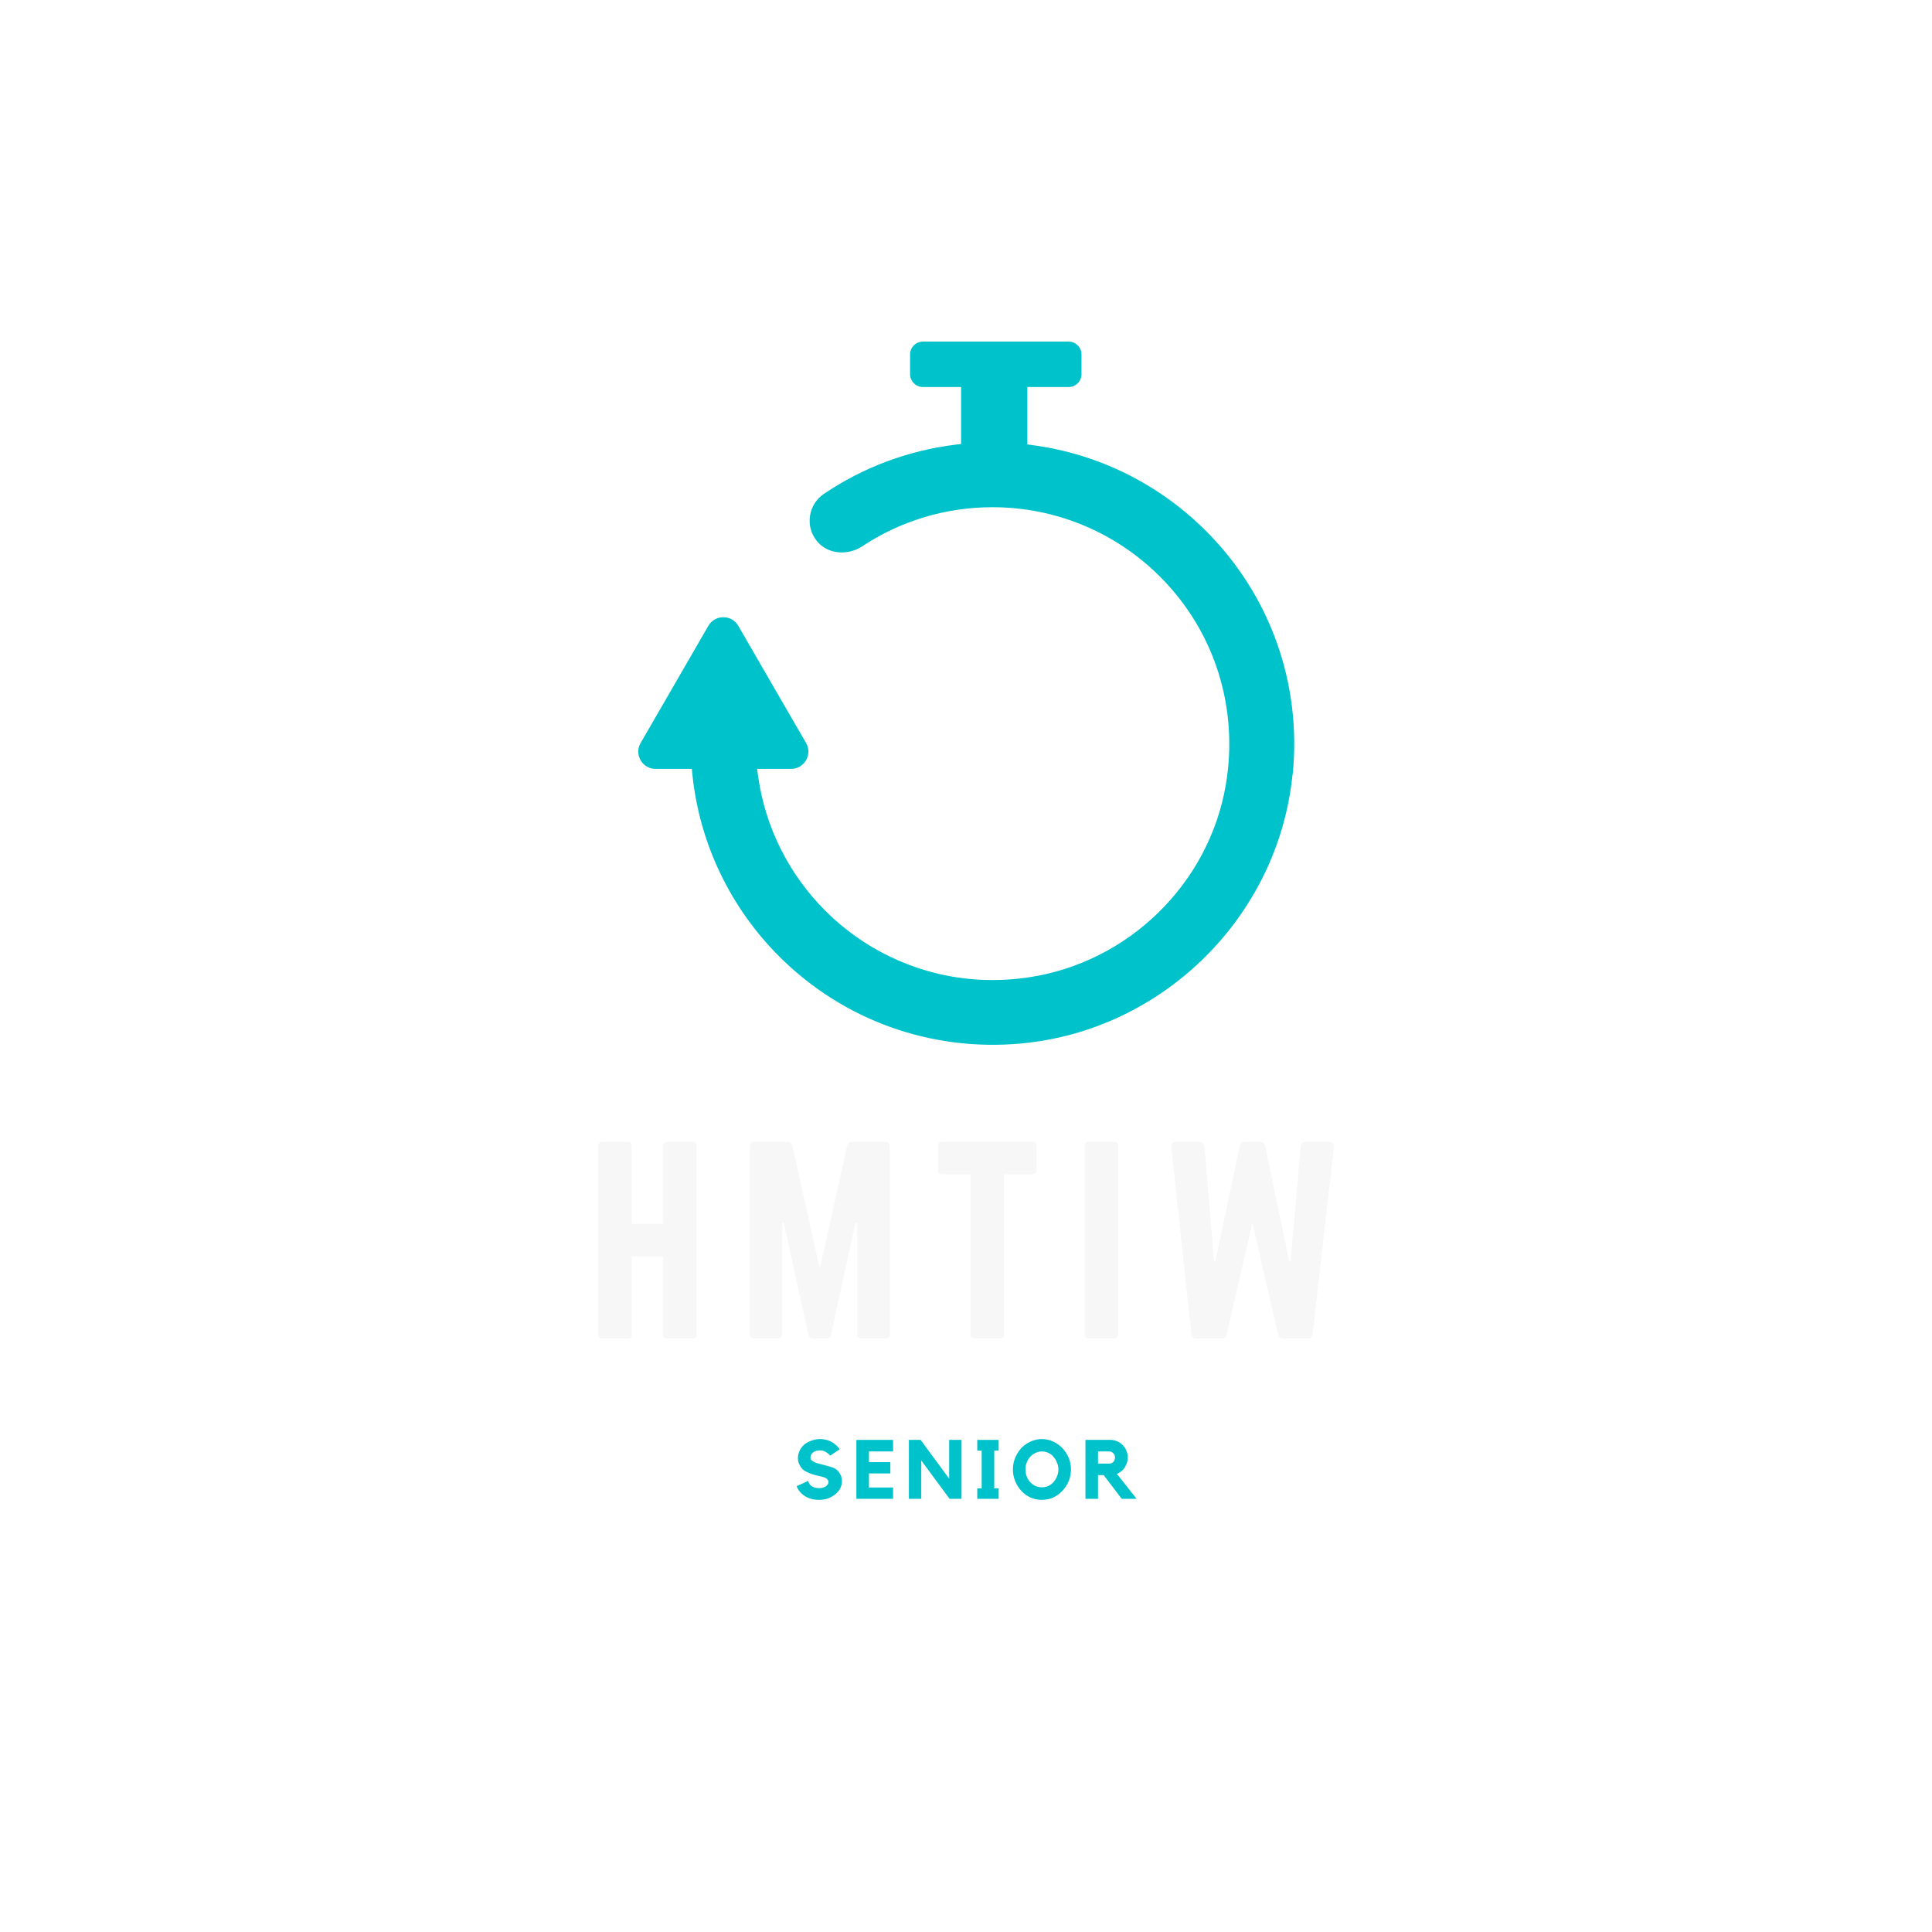 <svg xmlns="http://www.w3.org/2000/svg" xmlns:xlink="http://www.w3.org/1999/xlink" width="192" zoomAndPan="magnify" viewBox="0 0 144 144" height="192" preserveAspectRatio="xMidYMid meet" version="1.0"><defs><g/><clipPath id="id1"><path d="M 89 33 L 96.535 33 L 96.535 41 L 89 41 Z M 89 33 " clip-rule="nonzero"/></clipPath><clipPath id="id2"><path d="M 47.574 25.461 L 96.535 25.461 L 96.535 77.875 L 47.574 77.875 Z M 47.574 25.461 " clip-rule="nonzero"/></clipPath></defs><rect x="-14.4" width="172.8" fill="#ffffff" y="-14.4" height="172.8" fill-opacity="1"/><rect x="-14.4" width="172.8" fill="#ffffff" y="-14.4" height="172.8" fill-opacity="1"/><rect x="-14.4" width="172.8" fill="#ffffff" y="-14.4" height="172.8" fill-opacity="1"/><rect x="-14.4" width="172.8" fill="#ffffff" y="-14.4" height="172.8" fill-opacity="1"/><g clip-path="url(#id1)"><path fill="#ffffff" d="M 96.223 37.32 L 91.824 33.262 C 91.434 32.902 90.824 32.926 90.465 33.316 L 89.301 34.57 C 88.941 34.961 88.961 35.57 89.352 35.93 L 93.75 39.988 C 94.141 40.348 94.75 40.328 95.109 39.938 L 96.273 38.68 C 96.633 38.289 96.609 37.68 96.219 37.32 Z M 96.223 37.32 " fill-opacity="1" fill-rule="evenodd"/></g><g clip-path="url(#id2)"><path fill="#00c2cb" d="M 96.352 57.707 C 97.023 50.969 94.691 44.383 89.898 39.586 C 86.414 36.098 81.895 33.84 77.004 33.184 L 76.574 33.125 L 76.574 28.848 L 79.648 28.848 C 80.176 28.848 80.609 28.414 80.609 27.887 L 80.609 26.418 C 80.609 25.891 80.176 25.461 79.648 25.461 L 68.793 25.461 C 68.262 25.461 67.832 25.891 67.832 26.418 L 67.832 27.887 C 67.832 28.414 68.262 28.848 68.793 28.848 L 71.633 28.848 L 71.633 33.094 L 71.195 33.145 C 67.684 33.582 64.344 34.828 61.41 36.809 C 60.25 37.59 59.996 39.188 60.855 40.289 C 61.664 41.332 63.188 41.426 64.25 40.727 C 67.148 38.809 70.512 37.805 73.98 37.805 C 78.676 37.805 83.137 39.66 86.453 42.973 C 90.559 47.07 92.336 52.801 91.363 58.508 C 90.094 65.91 84.066 71.762 76.629 72.852 C 73.816 73.266 70.973 73.027 68.285 72.102 C 65.742 71.234 63.434 69.793 61.531 67.898 C 58.809 65.184 57.043 61.676 56.508 57.871 L 56.43 57.309 L 58.965 57.309 C 59.953 57.309 60.574 56.234 60.082 55.383 L 55.027 46.645 C 54.531 45.789 53.297 45.789 52.797 46.645 L 47.746 55.383 C 47.25 56.234 47.875 57.309 48.859 57.309 L 51.566 57.309 L 51.609 57.754 C 52.145 62.883 54.438 67.652 58.086 71.297 C 62.852 76.047 69.383 78.391 76.09 77.777 C 86.695 76.809 95.289 68.297 96.34 57.707 Z M 96.352 57.707 " fill-opacity="1" fill-rule="evenodd"/></g><path fill="#ffffff" d="M 74.523 58.855 C 74.457 58.863 74.391 58.867 74.324 58.867 C 73.66 58.867 73.027 58.605 72.559 58.137 C 72.043 57.625 71.777 56.906 71.836 56.176 C 71.895 55.449 72.262 54.781 72.855 54.348 L 80.309 48.965 C 80.715 48.672 81.277 48.723 81.629 49.074 C 81.984 49.426 82.035 49.988 81.742 50.395 L 76.352 57.832 C 75.918 58.426 75.258 58.801 74.523 58.855 Z M 87.793 47.645 C 89.176 50.055 89.895 52.766 89.895 55.543 C 89.895 58.324 89.176 61.035 87.789 63.449 C 87.781 63.477 87.766 63.508 87.75 63.531 C 87.734 63.551 87.719 63.574 87.699 63.598 C 86.312 65.957 84.336 67.926 81.973 69.312 C 81.945 69.336 81.914 69.355 81.883 69.371 C 81.859 69.383 81.84 69.391 81.812 69.402 C 79.441 70.754 76.781 71.473 74.055 71.496 C 74.035 71.496 74.016 71.5 74 71.5 C 73.984 71.5 73.973 71.5 73.961 71.5 C 73.941 71.5 73.926 71.5 73.906 71.5 C 72.703 71.5 71.492 71.359 70.32 71.09 C 69.77 70.969 69.422 70.414 69.551 69.863 C 69.68 69.316 70.23 68.969 70.781 69.094 C 71.504 69.262 72.238 69.367 72.977 69.414 L 72.977 68.754 C 72.977 68.184 73.434 67.727 74.004 67.727 C 74.574 67.727 75.027 68.191 75.027 68.754 L 75.027 69.406 C 76.746 69.27 78.418 68.816 79.969 68.062 L 79.641 67.492 C 79.355 67.004 79.523 66.375 80.012 66.094 C 80.5 65.812 81.133 65.98 81.418 66.473 L 81.742 67.035 C 83.184 66.051 84.438 64.801 85.426 63.355 L 84.855 63.031 C 84.367 62.75 84.199 62.125 84.477 61.637 C 84.758 61.145 85.391 60.973 85.883 61.258 L 86.453 61.586 C 87.215 60.012 87.672 58.309 87.801 56.559 L 87.141 56.559 C 86.574 56.559 86.113 56.098 86.113 55.535 C 86.113 54.969 86.574 54.508 87.141 54.508 L 87.801 54.508 C 87.672 52.762 87.215 51.062 86.453 49.484 L 85.879 49.816 L 85.875 49.824 C 85.719 49.906 85.543 49.953 85.371 49.953 C 85.008 49.953 84.668 49.758 84.488 49.441 C 84.203 48.953 84.371 48.324 84.859 48.039 L 85.43 47.715 C 84.441 46.273 83.191 45.02 81.746 44.035 L 81.422 44.605 C 81.238 44.918 80.902 45.113 80.531 45.113 C 80.355 45.113 80.18 45.07 80.031 44.984 L 80.027 44.98 L 80.02 44.977 C 79.535 44.691 79.367 44.066 79.648 43.578 L 79.977 43.008 C 78.426 42.258 76.754 41.801 75.039 41.668 L 75.039 42.32 C 75.039 42.883 74.578 43.344 74.012 43.344 C 73.449 43.344 72.984 42.883 72.984 42.32 L 72.984 41.66 C 72.973 41.66 72.957 41.668 72.941 41.668 L 72.332 41.715 C 71.816 41.777 71.301 41.863 70.789 41.977 C 70.238 42.105 69.688 41.758 69.566 41.211 C 69.438 40.66 69.781 40.109 70.332 39.98 C 70.965 39.832 71.605 39.727 72.246 39.664 C 73.426 39.551 74.613 39.551 75.793 39.688 C 77.93 39.93 79.977 40.613 81.84 41.68 C 81.867 41.688 81.891 41.703 81.918 41.719 C 81.945 41.734 81.969 41.75 81.988 41.77 C 82.656 42.16 83.297 42.594 83.895 43.078 L 83.902 43.082 C 85.293 44.203 86.465 45.543 87.441 47.035 L 87.445 47.043 C 87.539 47.195 87.633 47.348 87.723 47.5 C 87.73 47.512 87.738 47.523 87.746 47.531 L 87.762 47.555 L 87.777 47.582 C 87.789 47.605 87.797 47.625 87.801 47.648 Z M 74.363 56.82 C 74.496 56.809 74.617 56.742 74.691 56.637 L 76.336 54.367 L 74.062 56.008 C 73.953 56.082 73.887 56.207 73.879 56.336 C 73.871 56.465 73.918 56.594 74.012 56.688 C 74.105 56.781 74.234 56.824 74.367 56.816 Z M 74.363 56.82 " fill-opacity="1" fill-rule="evenodd"/><g fill="#f7f7f7" fill-opacity="1"><g transform="translate(43.668, 99.77)"><g><path d="M 5.758 -8.543 L 3.41 -8.543 L 3.41 -14.371 C 3.41 -14.555 3.301 -14.664 3.117 -14.664 L 1.227 -14.664 C 1.008 -14.664 0.918 -14.555 0.918 -14.371 L 0.918 -0.293 C 0.918 -0.109 1.008 0 1.227 0 L 3.117 0 C 3.301 0 3.41 -0.109 3.41 -0.293 L 3.41 -6.121 L 5.758 -6.121 L 5.758 -0.293 C 5.758 -0.109 5.867 0 6.051 0 L 7.938 0 C 8.156 0 8.25 -0.109 8.25 -0.293 L 8.25 -14.371 C 8.25 -14.555 8.156 -14.664 7.938 -14.664 L 6.051 -14.664 C 5.867 -14.664 5.758 -14.555 5.758 -14.371 Z M 5.758 -8.543 "/></g></g></g><g fill="#f7f7f7" fill-opacity="1"><g transform="translate(54.961, 99.77)"><g><path d="M 8.578 -14.664 C 8.359 -14.664 8.23 -14.555 8.176 -14.336 L 6.141 -5.207 L 4.105 -14.336 C 4.051 -14.555 3.922 -14.664 3.703 -14.664 L 1.285 -14.664 C 1.047 -14.664 0.918 -14.539 0.918 -14.301 L 0.918 -0.367 C 0.918 -0.129 1.047 0 1.285 0 L 2.969 0 C 3.207 0 3.336 -0.129 3.336 -0.367 L 3.336 -8.617 L 3.465 -8.617 L 5.281 -0.328 C 5.336 -0.109 5.465 0 5.684 0 L 6.582 0 C 6.801 0 6.93 -0.109 6.984 -0.328 L 8.801 -8.617 L 8.93 -8.617 L 8.93 -0.367 C 8.93 -0.129 9.055 0 9.293 0 L 11 0 C 11.238 0 11.367 -0.129 11.367 -0.367 L 11.367 -14.301 C 11.367 -14.539 11.238 -14.664 11 -14.664 Z M 8.578 -14.664 "/></g></g></g><g fill="#f7f7f7" fill-opacity="1"><g transform="translate(69.37, 99.77)"><g><path d="M 0.844 -14.664 C 0.66 -14.664 0.551 -14.555 0.551 -14.371 L 0.551 -12.539 C 0.551 -12.355 0.66 -12.246 0.844 -12.246 L 2.969 -12.246 L 2.969 -0.293 C 2.969 -0.09 3.078 0 3.262 0 L 5.168 0 C 5.371 0 5.465 -0.09 5.465 -0.293 L 5.465 -12.246 L 7.59 -12.246 C 7.793 -12.246 7.883 -12.355 7.883 -12.539 L 7.883 -14.371 C 7.883 -14.555 7.793 -14.664 7.59 -14.664 Z M 0.844 -14.664 "/></g></g></g><g fill="#f7f7f7" fill-opacity="1"><g transform="translate(79.929, 99.77)"><g><path d="M 1.211 -14.664 C 1.008 -14.664 0.918 -14.555 0.918 -14.371 L 0.918 -0.293 C 0.918 -0.109 1.008 0 1.211 0 L 3.117 0 C 3.301 0 3.41 -0.109 3.41 -0.293 L 3.41 -14.371 C 3.41 -14.555 3.301 -14.664 3.117 -14.664 Z M 1.211 -14.664 "/></g></g></g><g fill="#f7f7f7" fill-opacity="1"><g transform="translate(86.382, 99.77)"><g><path d="M 10.945 -14.664 C 10.723 -14.664 10.578 -14.539 10.559 -14.316 L 9.809 -5.738 L 9.715 -5.738 L 7.918 -14.336 C 7.863 -14.555 7.734 -14.664 7.516 -14.664 L 6.418 -14.664 C 6.195 -14.664 6.066 -14.555 6.012 -14.336 L 4.199 -5.738 L 4.105 -5.738 L 3.391 -14.316 C 3.375 -14.539 3.227 -14.664 3.008 -14.664 L 1.266 -14.664 C 1.027 -14.664 0.898 -14.52 0.918 -14.281 L 2.418 -0.348 C 2.438 -0.109 2.566 0 2.805 0 L 4.637 0 C 4.859 0 4.988 -0.109 5.043 -0.312 L 6.965 -8.617 L 8.871 -0.328 C 8.93 -0.109 9.055 0 9.277 0 L 11.074 0 C 11.312 0 11.438 -0.109 11.457 -0.348 L 13.035 -14.281 C 13.051 -14.52 12.926 -14.664 12.688 -14.664 Z M 10.945 -14.664 "/></g></g></g><g fill="#f7f7f7" fill-opacity="1"><g transform="translate(73.061, 125.373)"><g/></g></g><g fill="#00c2cb" fill-opacity="1"><g transform="translate(59.143, 111.713)"><g><path d="M 3.078 -2.266 C 3.254 -2.16 3.383 -2.023 3.469 -1.859 C 3.562 -1.703 3.609 -1.52 3.609 -1.312 C 3.609 -1.113 3.562 -0.926 3.469 -0.75 C 3.375 -0.582 3.238 -0.43 3.062 -0.297 C 2.906 -0.18 2.727 -0.086 2.531 -0.016 C 2.332 0.047 2.125 0.078 1.906 0.078 C 1.676 0.078 1.457 0.047 1.25 -0.016 C 1.051 -0.078 0.875 -0.172 0.719 -0.297 C 0.488 -0.473 0.328 -0.688 0.234 -0.938 L 1.109 -1.344 C 1.109 -1.301 1.117 -1.25 1.141 -1.188 C 1.172 -1.125 1.219 -1.062 1.281 -1 C 1.344 -0.945 1.422 -0.898 1.516 -0.859 C 1.617 -0.816 1.742 -0.797 1.891 -0.797 C 2.004 -0.797 2.102 -0.805 2.188 -0.828 C 2.281 -0.859 2.359 -0.895 2.422 -0.938 C 2.484 -0.988 2.531 -1.039 2.562 -1.094 C 2.594 -1.145 2.609 -1.203 2.609 -1.266 C 2.609 -1.328 2.582 -1.383 2.531 -1.438 C 2.488 -1.5 2.426 -1.547 2.344 -1.578 C 2.176 -1.641 2 -1.688 1.812 -1.719 C 1.633 -1.758 1.457 -1.812 1.281 -1.875 C 1.102 -1.938 0.941 -2.016 0.797 -2.109 C 0.648 -2.211 0.535 -2.352 0.453 -2.531 C 0.367 -2.688 0.328 -2.852 0.328 -3.031 C 0.328 -3.227 0.375 -3.422 0.469 -3.609 C 0.562 -3.797 0.688 -3.953 0.844 -4.078 C 1 -4.191 1.172 -4.281 1.359 -4.344 C 1.547 -4.414 1.75 -4.453 1.969 -4.453 C 2.176 -4.453 2.375 -4.422 2.562 -4.359 C 2.758 -4.297 2.93 -4.203 3.078 -4.078 C 3.223 -3.973 3.344 -3.844 3.438 -3.688 L 2.734 -3.219 C 2.641 -3.332 2.523 -3.426 2.391 -3.5 C 2.266 -3.57 2.125 -3.609 1.969 -3.609 C 1.75 -3.609 1.578 -3.555 1.453 -3.453 C 1.328 -3.359 1.266 -3.227 1.266 -3.062 C 1.266 -2.988 1.297 -2.922 1.359 -2.859 C 1.43 -2.805 1.52 -2.754 1.625 -2.703 C 1.738 -2.66 1.863 -2.625 2 -2.594 C 2.133 -2.562 2.27 -2.523 2.406 -2.484 C 2.539 -2.453 2.664 -2.414 2.781 -2.375 C 2.906 -2.344 3.004 -2.305 3.078 -2.266 Z M 3.078 -2.266 "/></g></g></g><g fill="#00c2cb" fill-opacity="1"><g transform="translate(63.533, 111.713)"><g><path d="M 0.297 -4.391 L 3.031 -4.391 L 3.031 -3.531 L 1.234 -3.531 L 1.234 -2.734 L 2.828 -2.734 L 2.828 -1.891 L 1.234 -1.891 L 1.234 -0.844 L 3.031 -0.844 L 3.031 0 L 0.297 0 Z M 0.297 -4.391 "/></g></g></g><g fill="#00c2cb" fill-opacity="1"><g transform="translate(67.447, 111.713)"><g><path d="M 3.297 -4.391 L 4.219 -4.391 L 4.219 0 L 3.328 0 L 1.219 -2.859 L 1.219 0 L 0.297 0 L 0.297 -4.391 L 1.172 -4.391 L 3.297 -1.5 Z M 3.297 -4.391 "/></g></g></g><g fill="#00c2cb" fill-opacity="1"><g transform="translate(72.543, 111.713)"><g><path d="M 1.891 -4.391 L 1.891 -3.594 L 1.562 -3.594 L 1.562 -0.781 L 1.891 -0.781 L 1.891 0 L 0.297 0 L 0.297 -0.781 L 0.625 -0.781 L 0.625 -3.594 L 0.297 -3.594 L 0.297 -4.391 Z M 1.891 -4.391 "/></g></g></g><g fill="#00c2cb" fill-opacity="1"><g transform="translate(75.293, 111.713)"><g><path d="M 2.359 -4.453 C 2.66 -4.453 2.941 -4.391 3.203 -4.266 C 3.461 -4.148 3.691 -3.988 3.891 -3.781 C 4.086 -3.57 4.242 -3.332 4.359 -3.062 C 4.473 -2.789 4.531 -2.5 4.531 -2.188 C 4.531 -1.883 4.473 -1.594 4.359 -1.312 C 4.242 -1.039 4.086 -0.801 3.891 -0.594 C 3.691 -0.383 3.461 -0.219 3.203 -0.094 C 2.941 0.02 2.66 0.078 2.359 0.078 C 2.066 0.078 1.785 0.02 1.516 -0.094 C 1.254 -0.219 1.023 -0.383 0.828 -0.594 C 0.641 -0.801 0.488 -1.039 0.375 -1.312 C 0.258 -1.594 0.203 -1.883 0.203 -2.188 C 0.203 -2.5 0.258 -2.789 0.375 -3.062 C 0.488 -3.332 0.641 -3.57 0.828 -3.781 C 1.023 -3.988 1.254 -4.148 1.516 -4.266 C 1.785 -4.391 2.066 -4.453 2.359 -4.453 Z M 2.359 -0.859 C 2.535 -0.859 2.695 -0.891 2.844 -0.953 C 2.988 -1.023 3.113 -1.117 3.219 -1.234 C 3.332 -1.359 3.422 -1.5 3.484 -1.656 C 3.555 -1.82 3.594 -2 3.594 -2.188 C 3.594 -2.375 3.555 -2.547 3.484 -2.703 C 3.422 -2.867 3.332 -3.016 3.219 -3.141 C 3.113 -3.266 2.988 -3.359 2.844 -3.422 C 2.695 -3.492 2.535 -3.531 2.359 -3.531 C 2.191 -3.531 2.035 -3.492 1.891 -3.422 C 1.742 -3.359 1.613 -3.266 1.5 -3.141 C 1.383 -3.016 1.297 -2.867 1.234 -2.703 C 1.172 -2.547 1.141 -2.375 1.141 -2.188 C 1.141 -2 1.172 -1.82 1.234 -1.656 C 1.297 -1.5 1.383 -1.359 1.5 -1.234 C 1.613 -1.117 1.742 -1.023 1.891 -0.953 C 2.035 -0.891 2.191 -0.859 2.359 -0.859 Z M 2.359 -0.859 "/></g></g></g><g fill="#00c2cb" fill-opacity="1"><g transform="translate(80.606, 111.713)"><g><path d="M 3.453 -3.078 C 3.453 -2.941 3.43 -2.812 3.391 -2.688 C 3.348 -2.562 3.289 -2.441 3.219 -2.328 C 3.156 -2.223 3.07 -2.129 2.969 -2.047 C 2.875 -1.973 2.766 -1.91 2.641 -1.859 L 4.109 0 L 3 0 L 1.656 -1.766 L 1.234 -1.766 L 1.234 0 L 0.297 0 L 0.297 -4.391 L 2.188 -4.391 C 2.352 -4.391 2.516 -4.352 2.672 -4.281 C 2.828 -4.219 2.961 -4.125 3.078 -4 C 3.191 -3.883 3.281 -3.75 3.344 -3.594 C 3.414 -3.438 3.453 -3.266 3.453 -3.078 Z M 2.062 -2.625 C 2.188 -2.625 2.289 -2.664 2.375 -2.75 C 2.457 -2.844 2.5 -2.953 2.5 -3.078 C 2.5 -3.203 2.457 -3.305 2.375 -3.391 C 2.289 -3.484 2.188 -3.531 2.062 -3.531 L 1.234 -3.531 L 1.234 -2.625 Z M 2.062 -2.625 "/></g></g></g></svg>